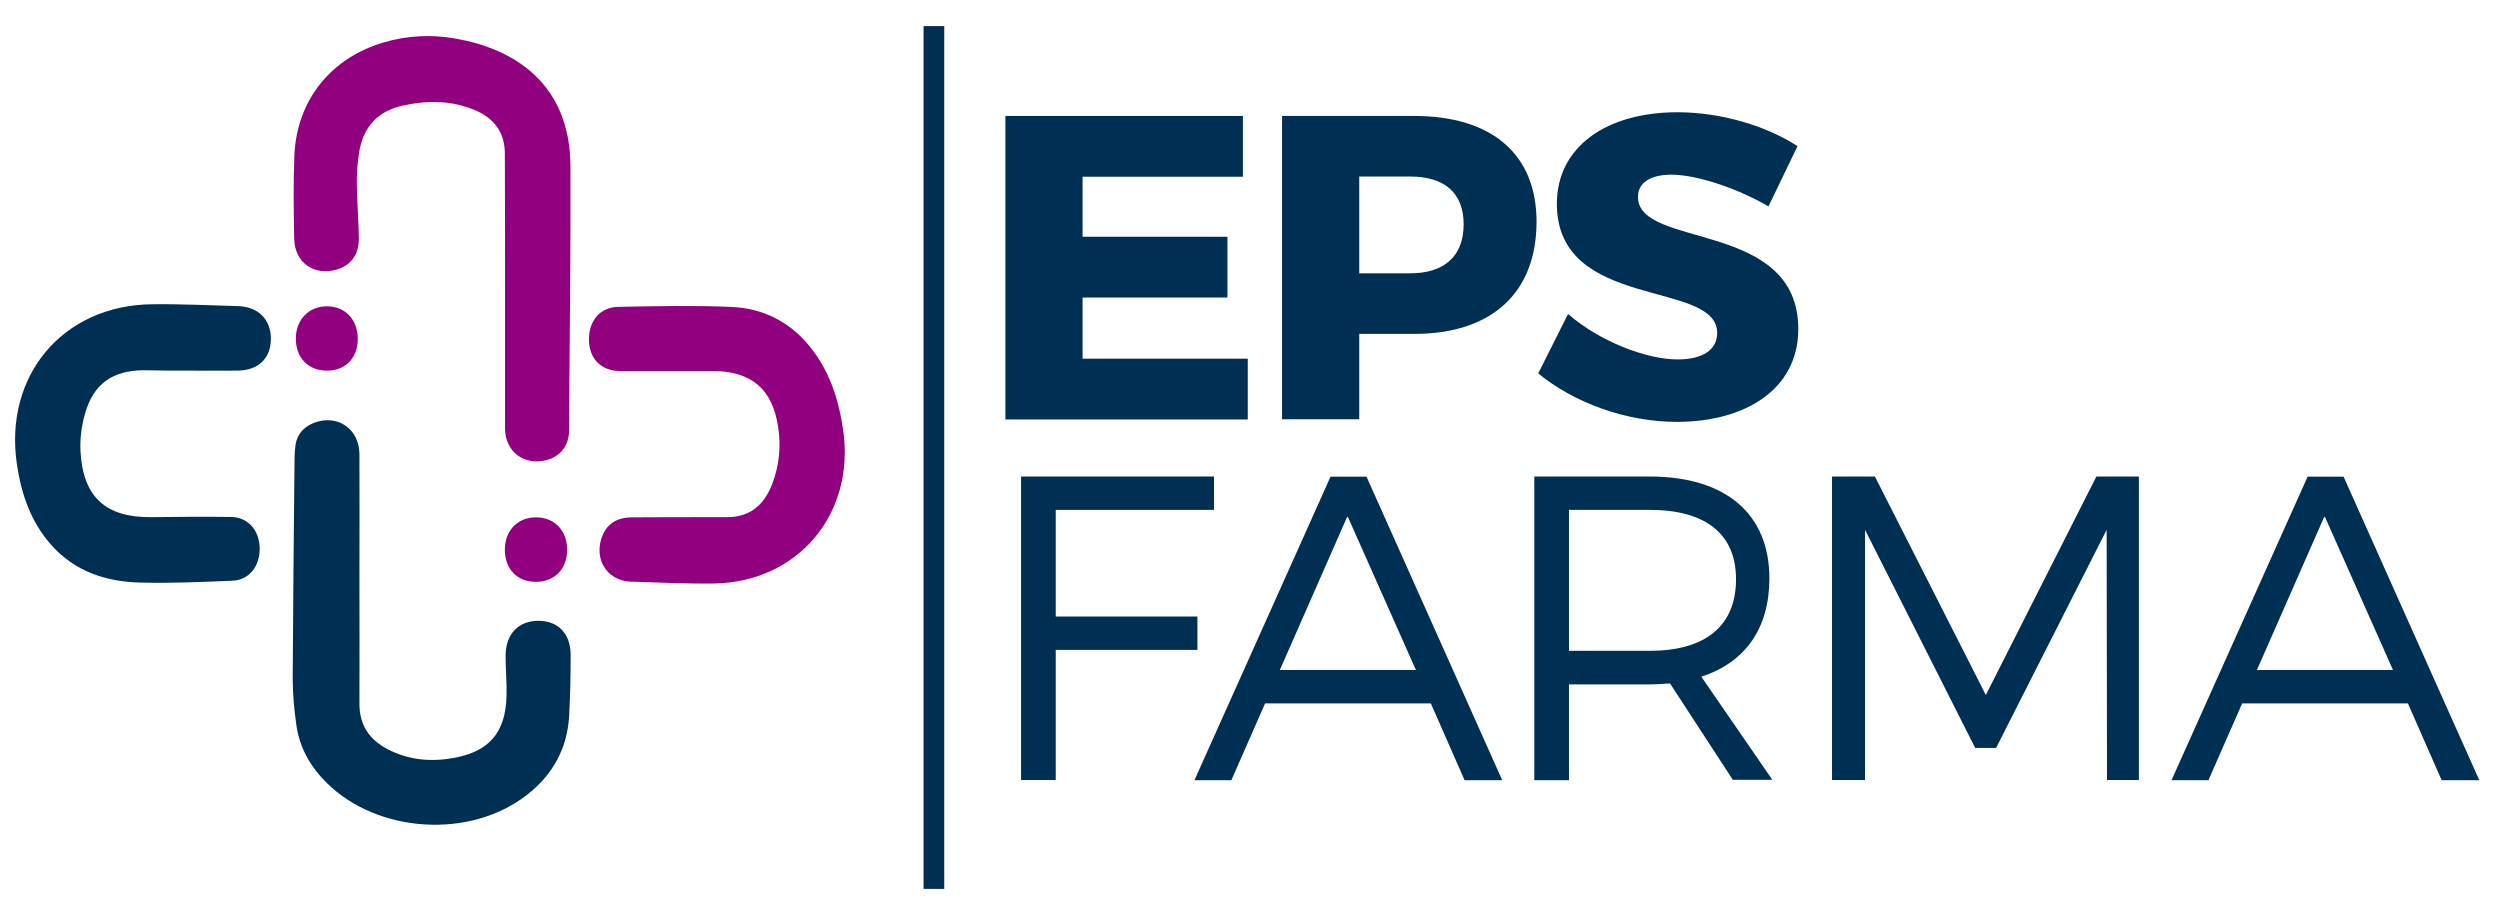 <svg width="1341" height="487" viewBox="0 0 1341 487" fill="none" xmlns="http://www.w3.org/2000/svg">
<g clip-path="url(#clip0_902_1415)">
<path d="M270.9 156.3C270.9 180.8 270.9 205.2 270.9 229.7C270.9 242.2 281 249.9 293.1 246.8C300.2 245 304.8 239.5 305.2 232.1C305.2 231.9 305.2 231.7 305.2 231.6C305.5 184.1 306.2 136.7 306 89.2C305.8 44.7 275.7 26.2 244.4 20.7C231.5 18.4 218.6 19 206 22.7C177.5 31 159.2 53.7 157.9 83.3C157.3 98.2 157.5 113.2 157.8 128.1C158.1 141 168.6 148.2 180.9 144.5C188.4 142.2 192.6 136.3 192.5 127.7C192.3 117.8 191.5 107.9 191.4 98.1C191.3 92.7 191.8 87.3 192.6 82C194.7 68.3 202.4 59.6 216.2 56.6C229.5 53.7 242.6 53.8 255.3 59.3C265.3 63.7 270.8 71.3 270.8 82.4C270.9 107 270.9 131.6 270.9 156.3Z" fill="#91007E"/>
<path d="M192.8 310.9C192.8 288.4 192.9 265.9 192.8 243.5C192.7 229.9 180.8 221.9 168.2 226.9C162.8 229.1 159.3 233 158.5 238.8C158.2 241.1 158 243.4 158 245.8C157.6 285.2 157.2 324.6 157 363.9C157 372.3 157.8 380.8 159 389.1C160.7 401.2 166.6 411.4 175.3 420C202.7 447 252.1 450.1 282.5 426.5C296.5 415.7 304.4 401.4 305.3 383.7C305.9 372.9 306.1 362.1 306.1 351.4C306.1 339.9 299.4 333 288.8 333C278 333 271.2 340.2 271.2 351.8C271.2 359 271.9 366.2 271.7 373.4C271.2 392.7 262.6 403 243.7 406.5C231.4 408.8 219.3 407.8 208 401.9C198.1 396.8 192.7 388.8 192.8 377.3C192.9 355.1 192.8 333 192.8 310.9Z" fill="#002F54"/>
<path d="M361.2 199C368.2 199 375.2 199 382.2 199C402.9 199 414.4 208.6 417.4 229.1C419 239.5 418 249.9 414.1 259.9C409.8 270.8 402.4 277.4 390.1 277.4C373 277.4 355.9 277.4 338.8 277.5C329.5 277.6 323.9 282.3 322 291.1C319.7 302.3 327.1 311.7 338.5 312C353.2 312.4 368 313.2 382.7 313C427.9 312.4 458.7 275.8 452.3 230.9C450.1 215.5 445.7 201.1 436.4 188.5C425.4 173.5 410.3 165.3 391.9 164.6C371.8 163.8 351.6 164.2 331.5 164.6C321.8 164.8 315.8 172.2 315.9 182.3C316 192.1 322.1 198.7 331.9 199C341.7 199.1 351.5 198.9 361.2 199C361.2 198.9 361.2 198.9 361.2 199Z" fill="#91007E"/>
<path d="M101.5 198.8C110.1 198.8 118.8 198.9 127.4 198.8C138.6 198.7 145.3 192.2 145.3 181.7C145.3 171.3 138.5 164.5 127.6 164.2C112.3 163.8 97 163 81.8 163.2C33.7 163.6 1.9 201.5 9.1 249.3C11.5 265.3 16.6 280 27.4 292.2C40.2 306.7 57.1 312.1 75.6 312.5C91.9 312.9 108.3 312.2 124.7 311.5C133.6 311.2 139.5 303.6 139.3 294C139.1 284.4 133 277.4 123.9 277.3C109.7 277.1 95.5 277.2 81.3 277.4C56.9 277.7 44.6 266.8 43.2 242.4C42.8 235.7 43.7 228.7 45.5 222.2C50.1 205.9 60.2 198.7 77.2 198.6C85.3 198.8 93.4 198.8 101.5 198.8Z" fill="#002F54"/>
<path d="M270.8 294.9C270.8 305.2 277.4 312.1 287.4 312.1C297.4 312.1 304.1 305.3 304.2 295.1C304.3 284.6 297.4 277.4 287.3 277.5C277.5 277.6 270.8 284.7 270.8 294.9Z" fill="#91007E"/>
<path d="M191.9 181.8C191.9 171.5 185.3 164.4 175.5 164.3C165.8 164.2 158.7 171.4 158.7 181.5C158.6 191.8 165.3 198.8 175.2 198.8C185.2 198.9 191.9 192.1 191.9 181.8Z" fill="#91007E"/>
<path d="M580.7 94.7V127H658.4V159.6H580.7V192.4H669.3V225H539.3V62.2H666.7V94.8H580.7V94.7Z" fill="#002F54"/>
<path d="M758.6 62.2C800.2 62.2 824.2 82.7 824.2 118.9C824.2 157 800.2 179.1 758.6 179.1H729.1V224.9H687.7V62.2H758.6ZM729.1 146.6H756.5C774.6 146.6 785.1 137.5 785.1 120.3C785.1 103.3 774.6 94.7 756.5 94.7H729.1V146.6Z" fill="#002F54"/>
<path d="M964.2 78.4L948.6 110.7C931.4 100.7 909.8 93.7 896.5 93.7C885.8 93.7 878.6 97.7 878.6 105.6C878.6 133.7 964.6 117.7 964.6 176.5C964.6 209.1 935.8 226.3 899.5 226.3C872.3 226.3 844.4 216.1 825.1 200.3L841.1 168.4C857.8 183 883 192.8 899.9 192.8C912.9 192.8 921.1 187.9 921.1 178.6C921.1 149.8 835.1 167 835.1 109.3C835.1 79.3 860.9 60.2 900 60.2C923.5 60.3 947.4 67.5 964.2 78.4Z" fill="#002F54"/>
<path d="M566.3 273.5V330.7H642.3V348.6H566.3V418.4H547.7V255.6H651.2V273.5H566.3Z" fill="#002F54"/>
<path d="M678.6 377.3L660.5 418.5H640.7L713.7 255.7H733L805.8 418.5H785.6L767.5 377.3H678.6ZM722.8 276.8L686.5 359.4H759.5L722.8 276.8Z" fill="#002F54"/>
<path d="M895.8 366.6C892.3 366.8 888.6 367.1 884.9 367.1H841.6V418.5H823V255.6H884.9C925.6 255.6 949.1 275.6 949.1 310.2C949.1 337.2 936.1 355.3 912.6 363L950.7 418.3H929.5L895.8 366.6ZM884.9 349.1C914.4 349.1 931.2 336.1 931.2 310.7C931.2 286.1 914.5 273.5 884.9 273.5H841.6V349.1H884.9Z" fill="#002F54"/>
<path d="M1130.2 418.4L1130 284.2L1070.7 401.2H1059.5L1000.4 284.2V418.4H982.7V255.6H1005.7L1065.2 372.8L1124.5 255.6H1147.3V418.4H1130.2V418.4Z" fill="#002F54"/>
<path d="M1202.7 377.3L1184.6 418.5H1164.8L1237.8 255.7H1257.1L1329.9 418.5H1309.7L1291.6 377.3H1202.7ZM1246.9 276.8L1210.6 359.4H1283.6L1246.9 276.8Z" fill="#002F54"/>
<path d="M506.5 14H495.4V476.8H506.5V14Z" fill="#002F54"/>
</g>
<defs>
<clipPath id="clip0_902_1415">
<rect width="1341" height="487" fill="white"/>
</clipPath>
</defs>
</svg>
